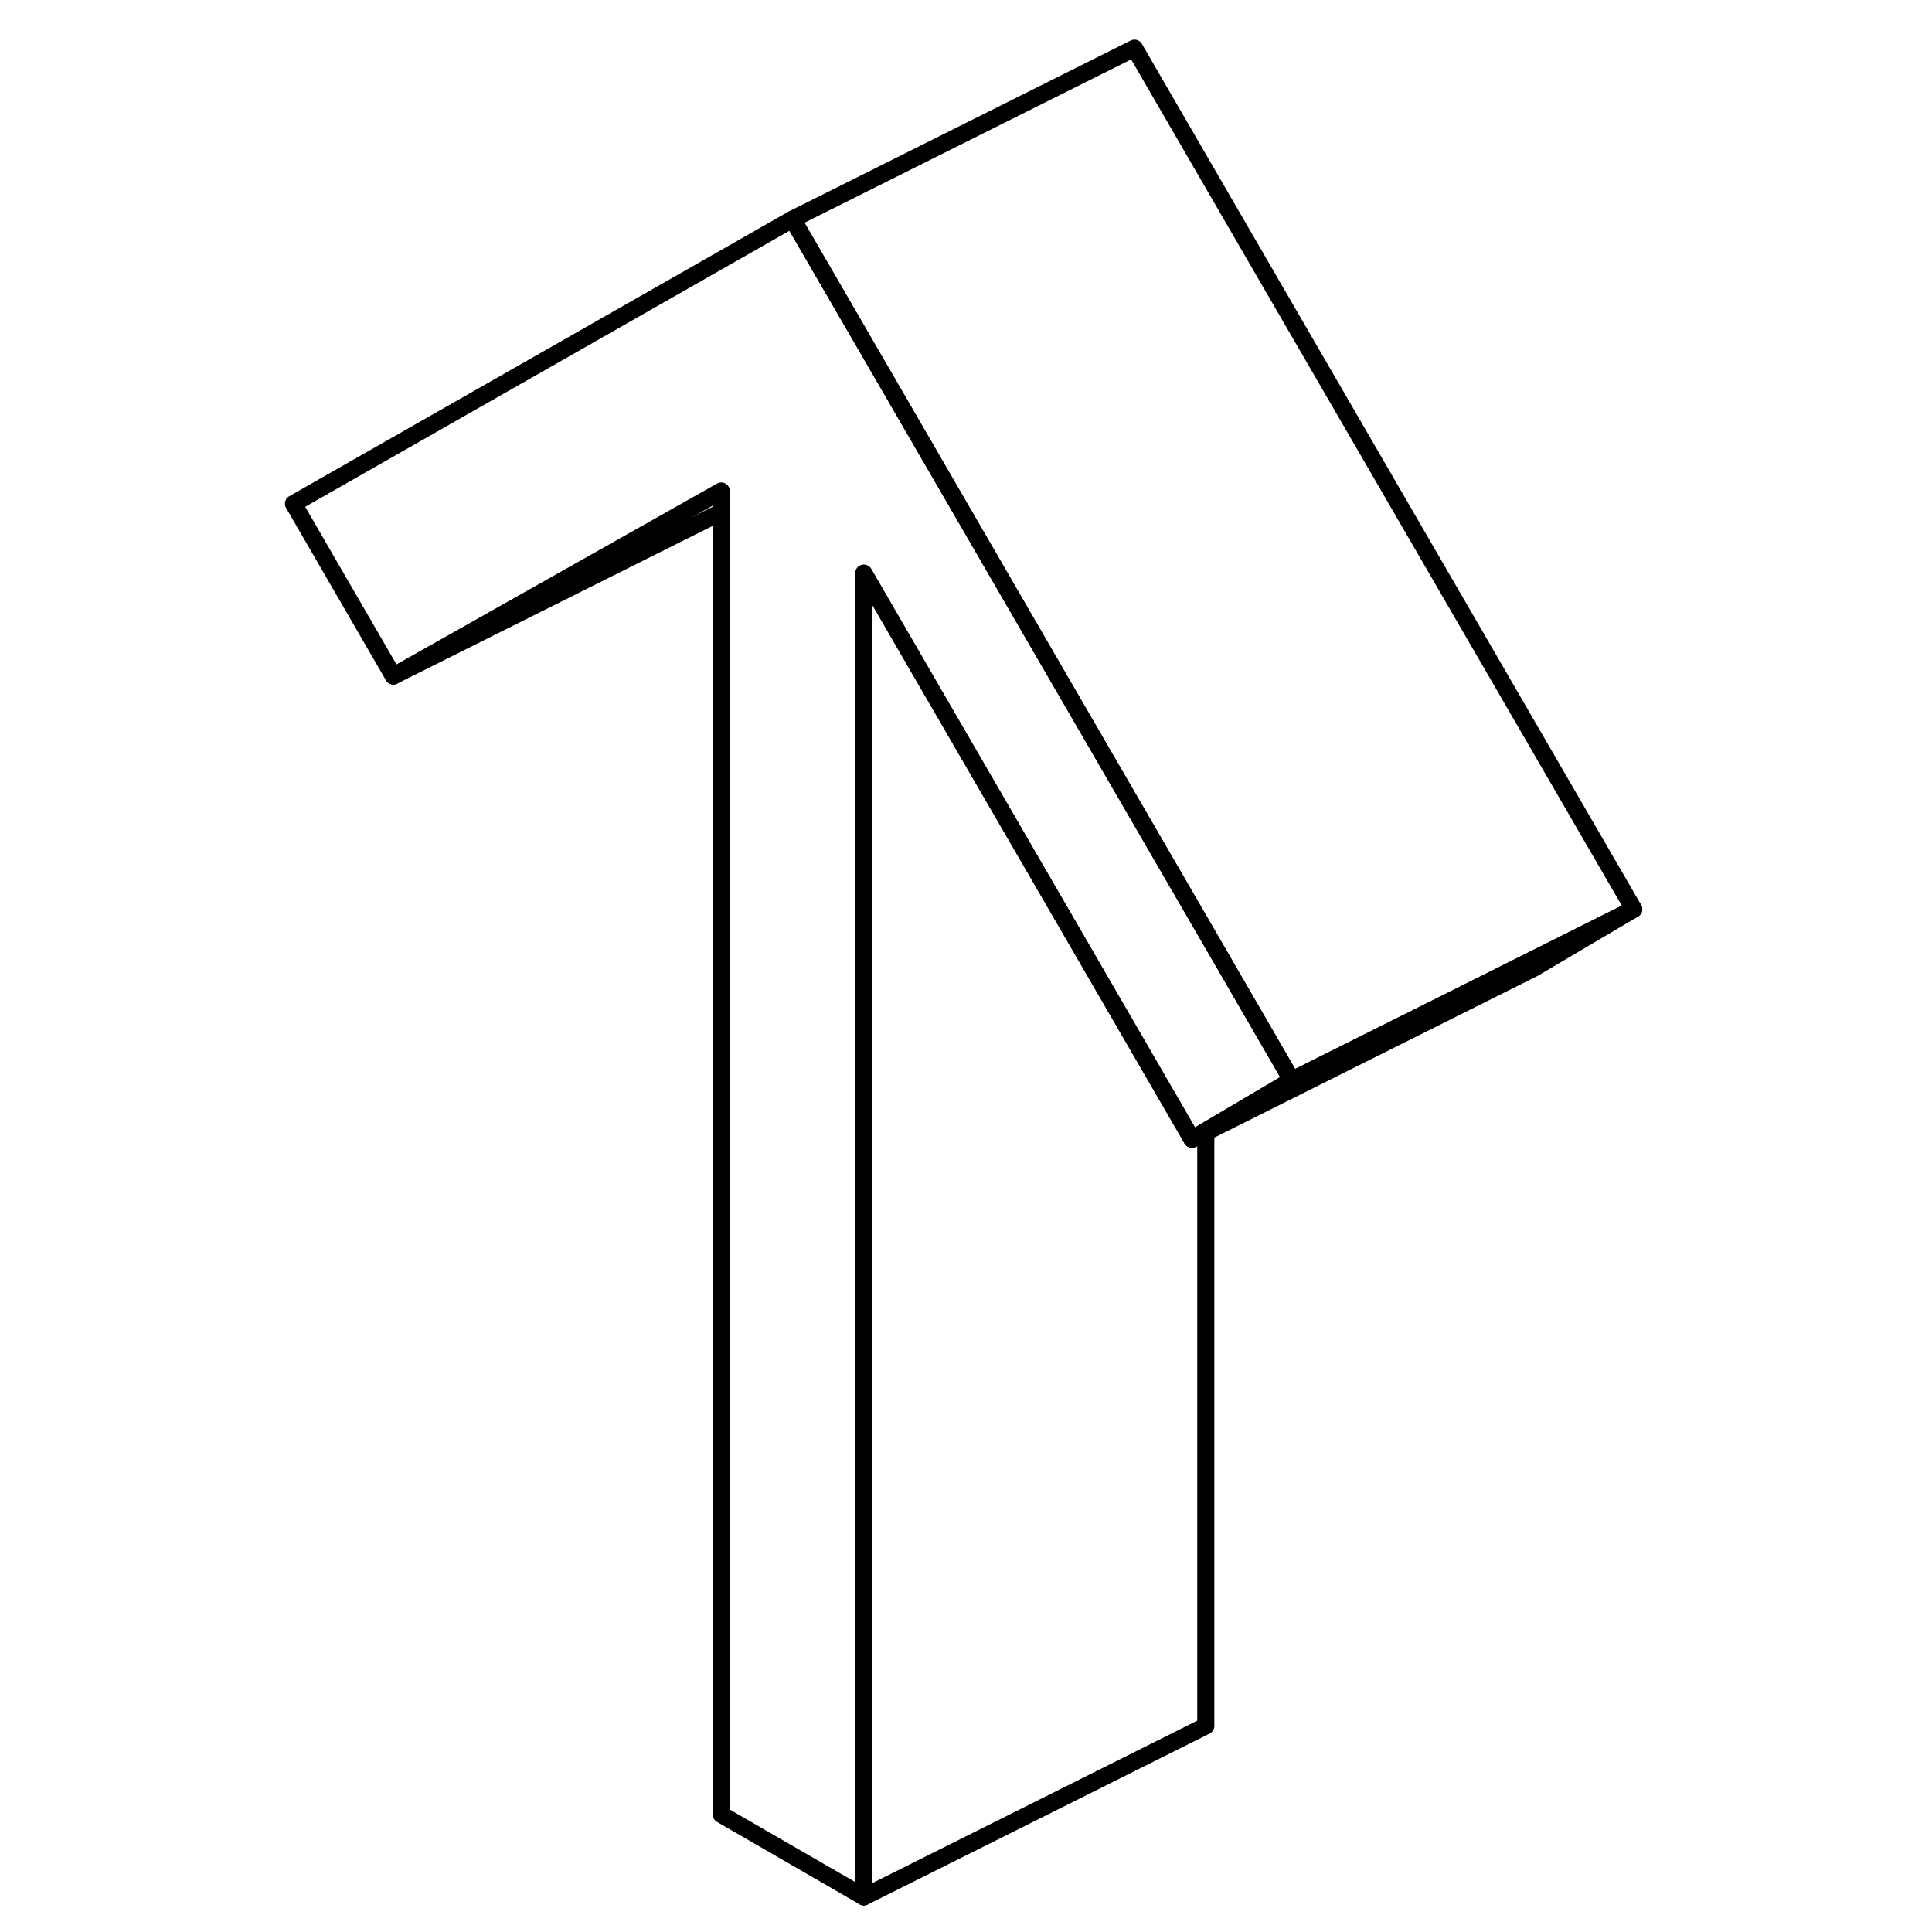 <svg viewBox="0 0 83 113" fill="none" xmlns="http://www.w3.org/2000/svg" height="48" width="48" stroke-width="1px"
     stroke-linecap="round" stroke-linejoin="round">
    <path d="M80.555 53.178L74.476 56.218L60.555 63.178L55.525 54.498L47.185 40.118L37.835 23.988L31.966 13.868L31.355 12.818L51.355 2.818L80.555 53.178Z" stroke="currentColor" stroke-linejoin="round"/>
    <path d="M60.555 63.178L55.525 66.148L54.715 66.628L47.185 53.638L35.525 33.528V110.948L27.185 106.128V28.718L8.005 39.538L2.165 29.458L31.355 12.818L31.965 13.868L37.835 23.988L47.185 40.118L55.525 54.498L60.555 63.178Z" stroke="currentColor" stroke-linejoin="round"/>
    <path d="M55.525 66.228V100.948L35.525 110.948V33.528L47.185 53.638L54.716 66.628L55.525 66.228Z" stroke="currentColor" stroke-linejoin="round"/>
    <path d="M55.525 66.148V66.228L54.715 66.628L55.525 66.148Z" stroke="currentColor" stroke-linejoin="round"/>
    <path d="M80.555 53.178L74.716 56.628L55.525 66.228V66.148L60.555 63.178L74.476 56.218L80.555 53.178Z" stroke="currentColor" stroke-linejoin="round"/>
    <path d="M27.185 29.948L8.005 39.538" stroke="currentColor" stroke-linejoin="round"/>
</svg>
